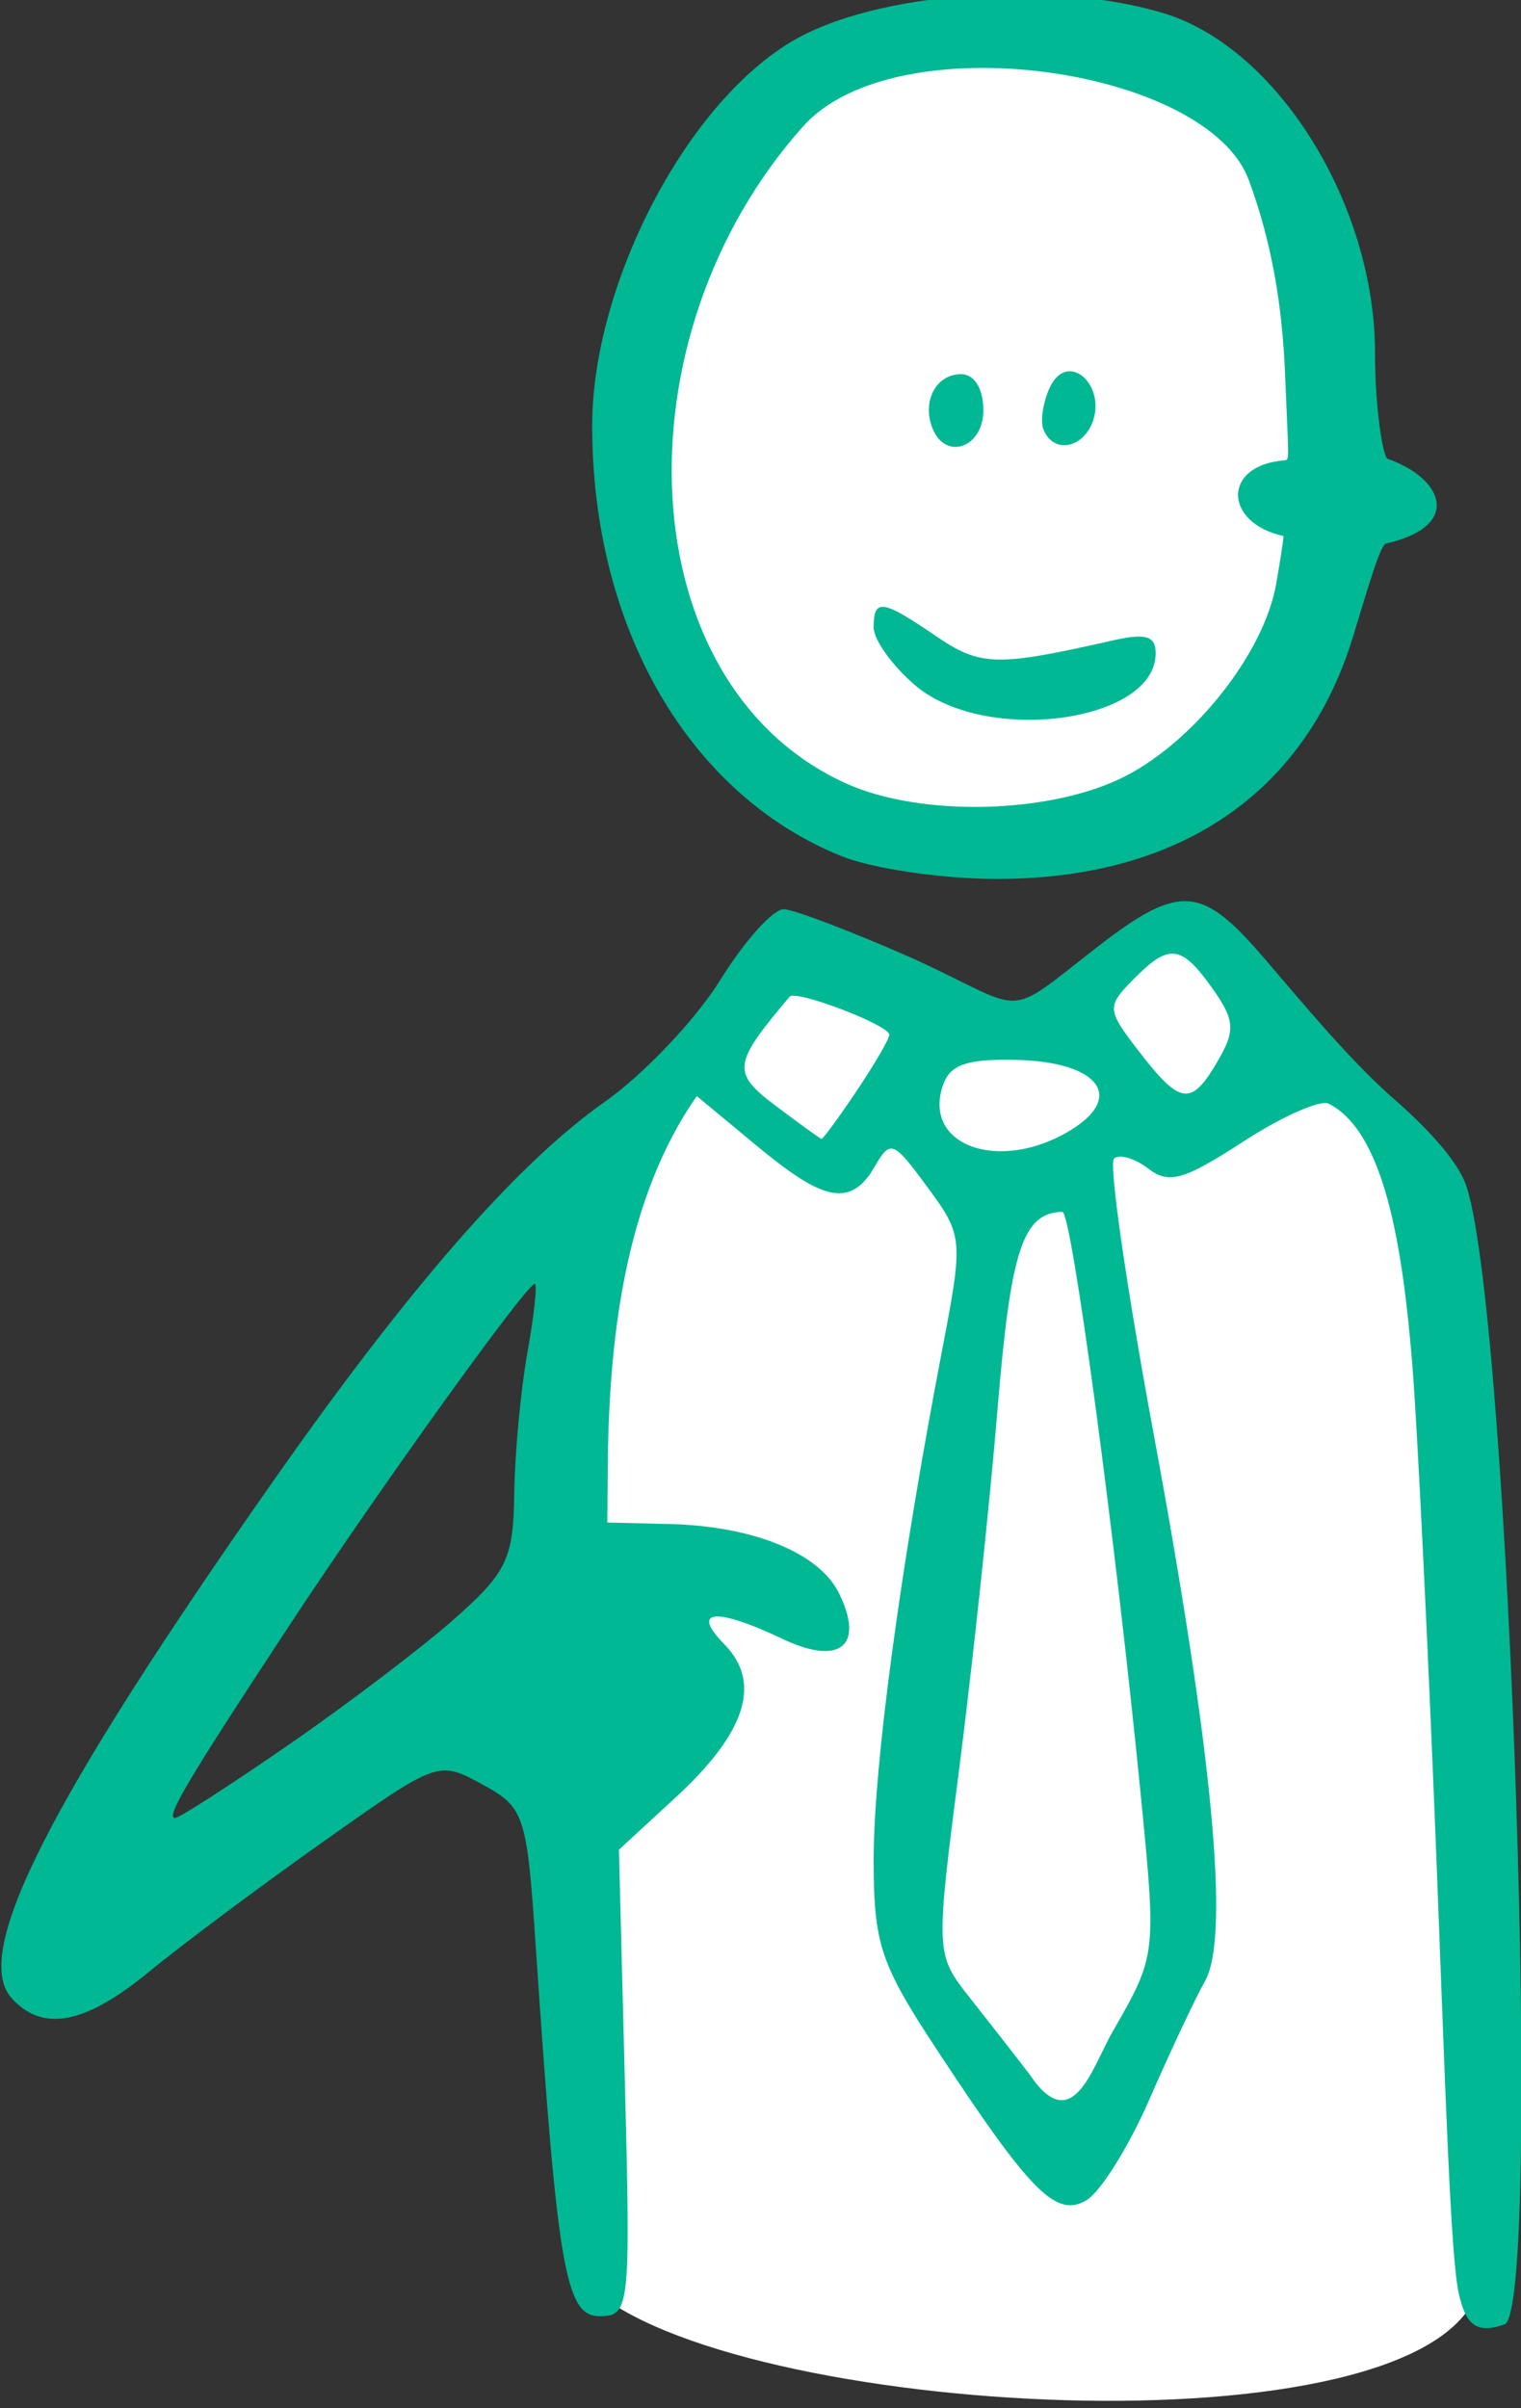 <?xml version="1.0" ?><svg height="174.274mm" viewBox="0 0 110.065 174.274" width="110.065mm" xmlns="http://www.w3.org/2000/svg">
    <rect x="0" y="0" width="110.065" height="174.274" fill="#333333" stroke="none"/>
    <path d="m -102.119,854.725 c -21.97,0.291 -30.608,21.155 -33.029,35.553 0.381,32.697 14.525,39.061 34.131,39.938 19.606,0.876 31.799,-16.693 32.096,-34.223 0.296,-17.53 -3.261,-38.299 -28.625,-41.043 -1.585,-0.171 -3.108,-0.244 -4.572,-0.225 z m 18.021,84.229 c -0.316,6e-4 -0.623,0.045 -0.914,0.141 -2.329,0.762 -14.736,10.061 -14.736,10.061 l -23.205,-9.184 c 0,0 -9.273,12.423 -14.016,24.961 -4.743,12.538 -2.71,51.524 -3.684,63.871 -0.974,12.347 1.481,34.182 1.65,39.022 14.886,12.108 80.279,15.495 83.547,-0.951 1.228,-9.032 -1.609,-93.328 -2.922,-100.035 -1.313,-6.707 -17.785,-22.333 -19.395,-24.162 -1.408,-1.601 -4.112,-3.727 -6.326,-3.723 z" fill="#FFFFFF" paint-order="markers stroke fill" transform="translate(-331.319,112.306) matrix(0.765,0,0,0.765,480.84,-763.299)"/>
    <path d="m -57.448,1068.001 c -0.805,-3.467 -1.299,-19.92 -2.095,-40.336 -0.796,-20.417 -1.845,-41.928 -2.33,-47.803 -0.915,-11.071 -2.634,-21.844 -7.906,-24.493 -0.766,-0.385 -4.365,1.184 -8.045,3.575 -5.655,3.674 -7.051,4.071 -9.017,2.567 -1.28,-0.979 -2.737,-1.402 -3.238,-0.94 -0.501,0.462 1.169,12.074 3.711,25.804 5.643,30.474 7.275,47.779 4.905,51.987 -0.937,1.664 -3.307,6.705 -5.267,11.204 -1.959,4.498 -4.655,8.801 -5.991,9.561 -2.873,1.635 -5.25,-0.776 -14.204,-14.404 -5.262,-8.01 -5.885,-9.899 -5.885,-17.86 0,-8.836 2.504,-27.476 6.469,-48.145 2.023,-10.547 1.995,-10.864 -1.37,-15.433 -3.291,-4.469 -3.503,-4.547 -5.06,-1.866 -2.397,4.128 -5.33,2.722 -11.269,-2.203 l -5.5,-4.561 c -6.764,9.669 -8.192,22.682 -8.405,33.487 l -0.059,6.852 5.902,0.143 c 7.896,0.191 14.125,2.728 15.998,6.517 2.474,5.005 0.106,6.939 -5.327,4.35 -6.321,-3.012 -8.744,-2.793 -5.511,0.499 3.572,3.638 2.078,8.342 -4.606,14.502 l -5.358,4.938 0.563,22.063 c 0.544,21.325 0.464,22.063 -2.401,22.063 -3.214,0 -3.977,-4.422 -6.029,-34.941 -0.843,-12.535 -1.056,-13.184 -5.058,-15.362 -4.171,-2.271 -4.197,-2.262 -15.071,5.436 -5.991,4.241 -13.396,9.771 -16.455,12.289 -6.05,4.98 -10.066,5.748 -13.003,2.486 -3.804,-4.224 3.465,-18.561 24.909,-49.127 12.765,-18.194 22.961,-29.849 31.162,-35.62 3.712,-2.612 8.643,-7.805 10.958,-11.54 2.315,-3.735 5.028,-6.755 6.031,-6.712 1.002,0.043 6.461,2.125 12.13,4.626 11.14,5.084 8.435,6.003 17.503,-1.044 8.046,-6.252 10.017,-5.703 16.029,1.322 3.878,4.532 7.68,9.107 11.589,12.646 2.364,2.035 6.424,5.815 7.352,8.777 4.105,13.104 7.162,106.262 3.557,107.541 -2.706,0.96 -3.654,-0.037 -4.306,-2.846 z m -32.722,-24.912 c 4.107,-7.142 4.109,-7.208 2.638,-22.19 -2.382,-24.264 -6.553,-55.318 -7.426,-55.295 -3.744,0.097 -4.886,3.56 -6.126,18.576 -0.737,8.927 -2.364,24.199 -3.614,33.936 -2.273,17.696 -2.273,17.707 1,21.853 1.801,2.282 4.323,5.512 5.604,7.179 4.096,6.158 5.945,-0.617 7.924,-4.059 z m -77.923,-27.108 c 5.545,-3.832 12.583,-9.181 15.64,-11.887 4.943,-4.376 5.567,-5.682 5.646,-11.813 0.049,-3.791 0.61,-9.813 1.247,-13.381 0.637,-3.568 0.951,-6.488 0.698,-6.488 -0.779,0 -14.749,19.446 -23.228,32.331 -9.627,14.631 -11.747,18.205 -10.8,18.205 0.393,0 5.252,-3.135 10.797,-6.967 z m 73.846,-58.058 c 5.267,-3.18 2.743,-6.509 -5.071,-6.69 -4.684,-0.108 -6.263,0.436 -6.936,2.39 -1.971,5.723 5.325,8.335 12.007,4.3 z m -20.165,-3.77 c 1.697,-2.53 3.085,-4.914 3.085,-5.298 0,-0.909 -8.851,-4.29 -9.431,-3.603 -5.404,6.395 -5.502,7.167 -1.307,10.332 2.238,1.689 4.181,3.092 4.319,3.12 0.137,0.027 1.638,-2.021 3.335,-4.551 z m 34.172,-2.85 c 1.662,-2.861 1.585,-3.862 -0.525,-6.829 -2.968,-4.175 -4.101,-4.298 -7.518,-0.818 -2.5,2.546 -2.475,2.834 0.612,6.829 3.898,5.045 4.911,5.157 7.431,0.818 z m -35.533,-19.313 c -14.501,-5.789 -23.701,-21.671 -23.66,-40.846 0.028,-13.046 8.624,-30.061 18.766,-36.184 8.073,-4.875 24.911,-5.894 35.296,-2.736 10.777,3.278 19.987,18.093 19.987,32.15 0,5.198 0.707,9.457 1.141,9.982 5.359,1.858 7.132,6.388 -0.081,8.025 -0.572,0.04 -1.838,4.587 -3.167,8.903 -4.577,14.855 -16.589,22.932 -33.955,22.83 -5.027,-0.03 -11.474,-0.985 -14.327,-2.124 z m 26.819,-7.621 c 6.602,-3.42 13.076,-11.68 14.212,-18.136 0.651,-3.7 0.706,-4.55 0.706,-4.55 -5.719,-1.267 -5.79,-6.73 0.093,-7.162 0.494,-0.088 0.383,0.127 0.049,-8.157 -0.263,-6.53 -1.277,-12.56 -3.441,-18.382 -3.954,-10.638 -33.379,-14.874 -42.144,-5.062 -17.833,19.965 -16.488,52.828 4.034,62.15 7.125,3.237 19.52,2.909 26.489,-0.701 z m -19.934,-8.575 c -2.157,-1.842 -3.921,-4.301 -3.921,-5.463 0,-2.779 0.78,-2.674 5.863,0.79 4.244,2.892 5.739,2.931 16.738,0.435 3.133,-0.711 4.076,-0.432 4.076,1.206 0,6.549 -16.123,8.698 -22.755,3.033 z m 12.143,-24.184 c -0.419,-1.007 0.185,-3.464 0.89,-4.516 1.729,-2.579 4.754,0.272 3.873,3.435 -0.762,2.737 -3.733,3.555 -4.763,1.081 z m -10.5,-0.124 c -1.02,-2.557 0.337,-5.122 2.711,-5.122 1.252,0 2.1,1.379 2.1,3.415 0,3.546 -3.571,4.813 -4.81,1.707 z" fill="#00B894" transform="translate(-331.319,112.306) matrix(0.765,0,0,0.765,480.84,-763.299)"/>
</svg>